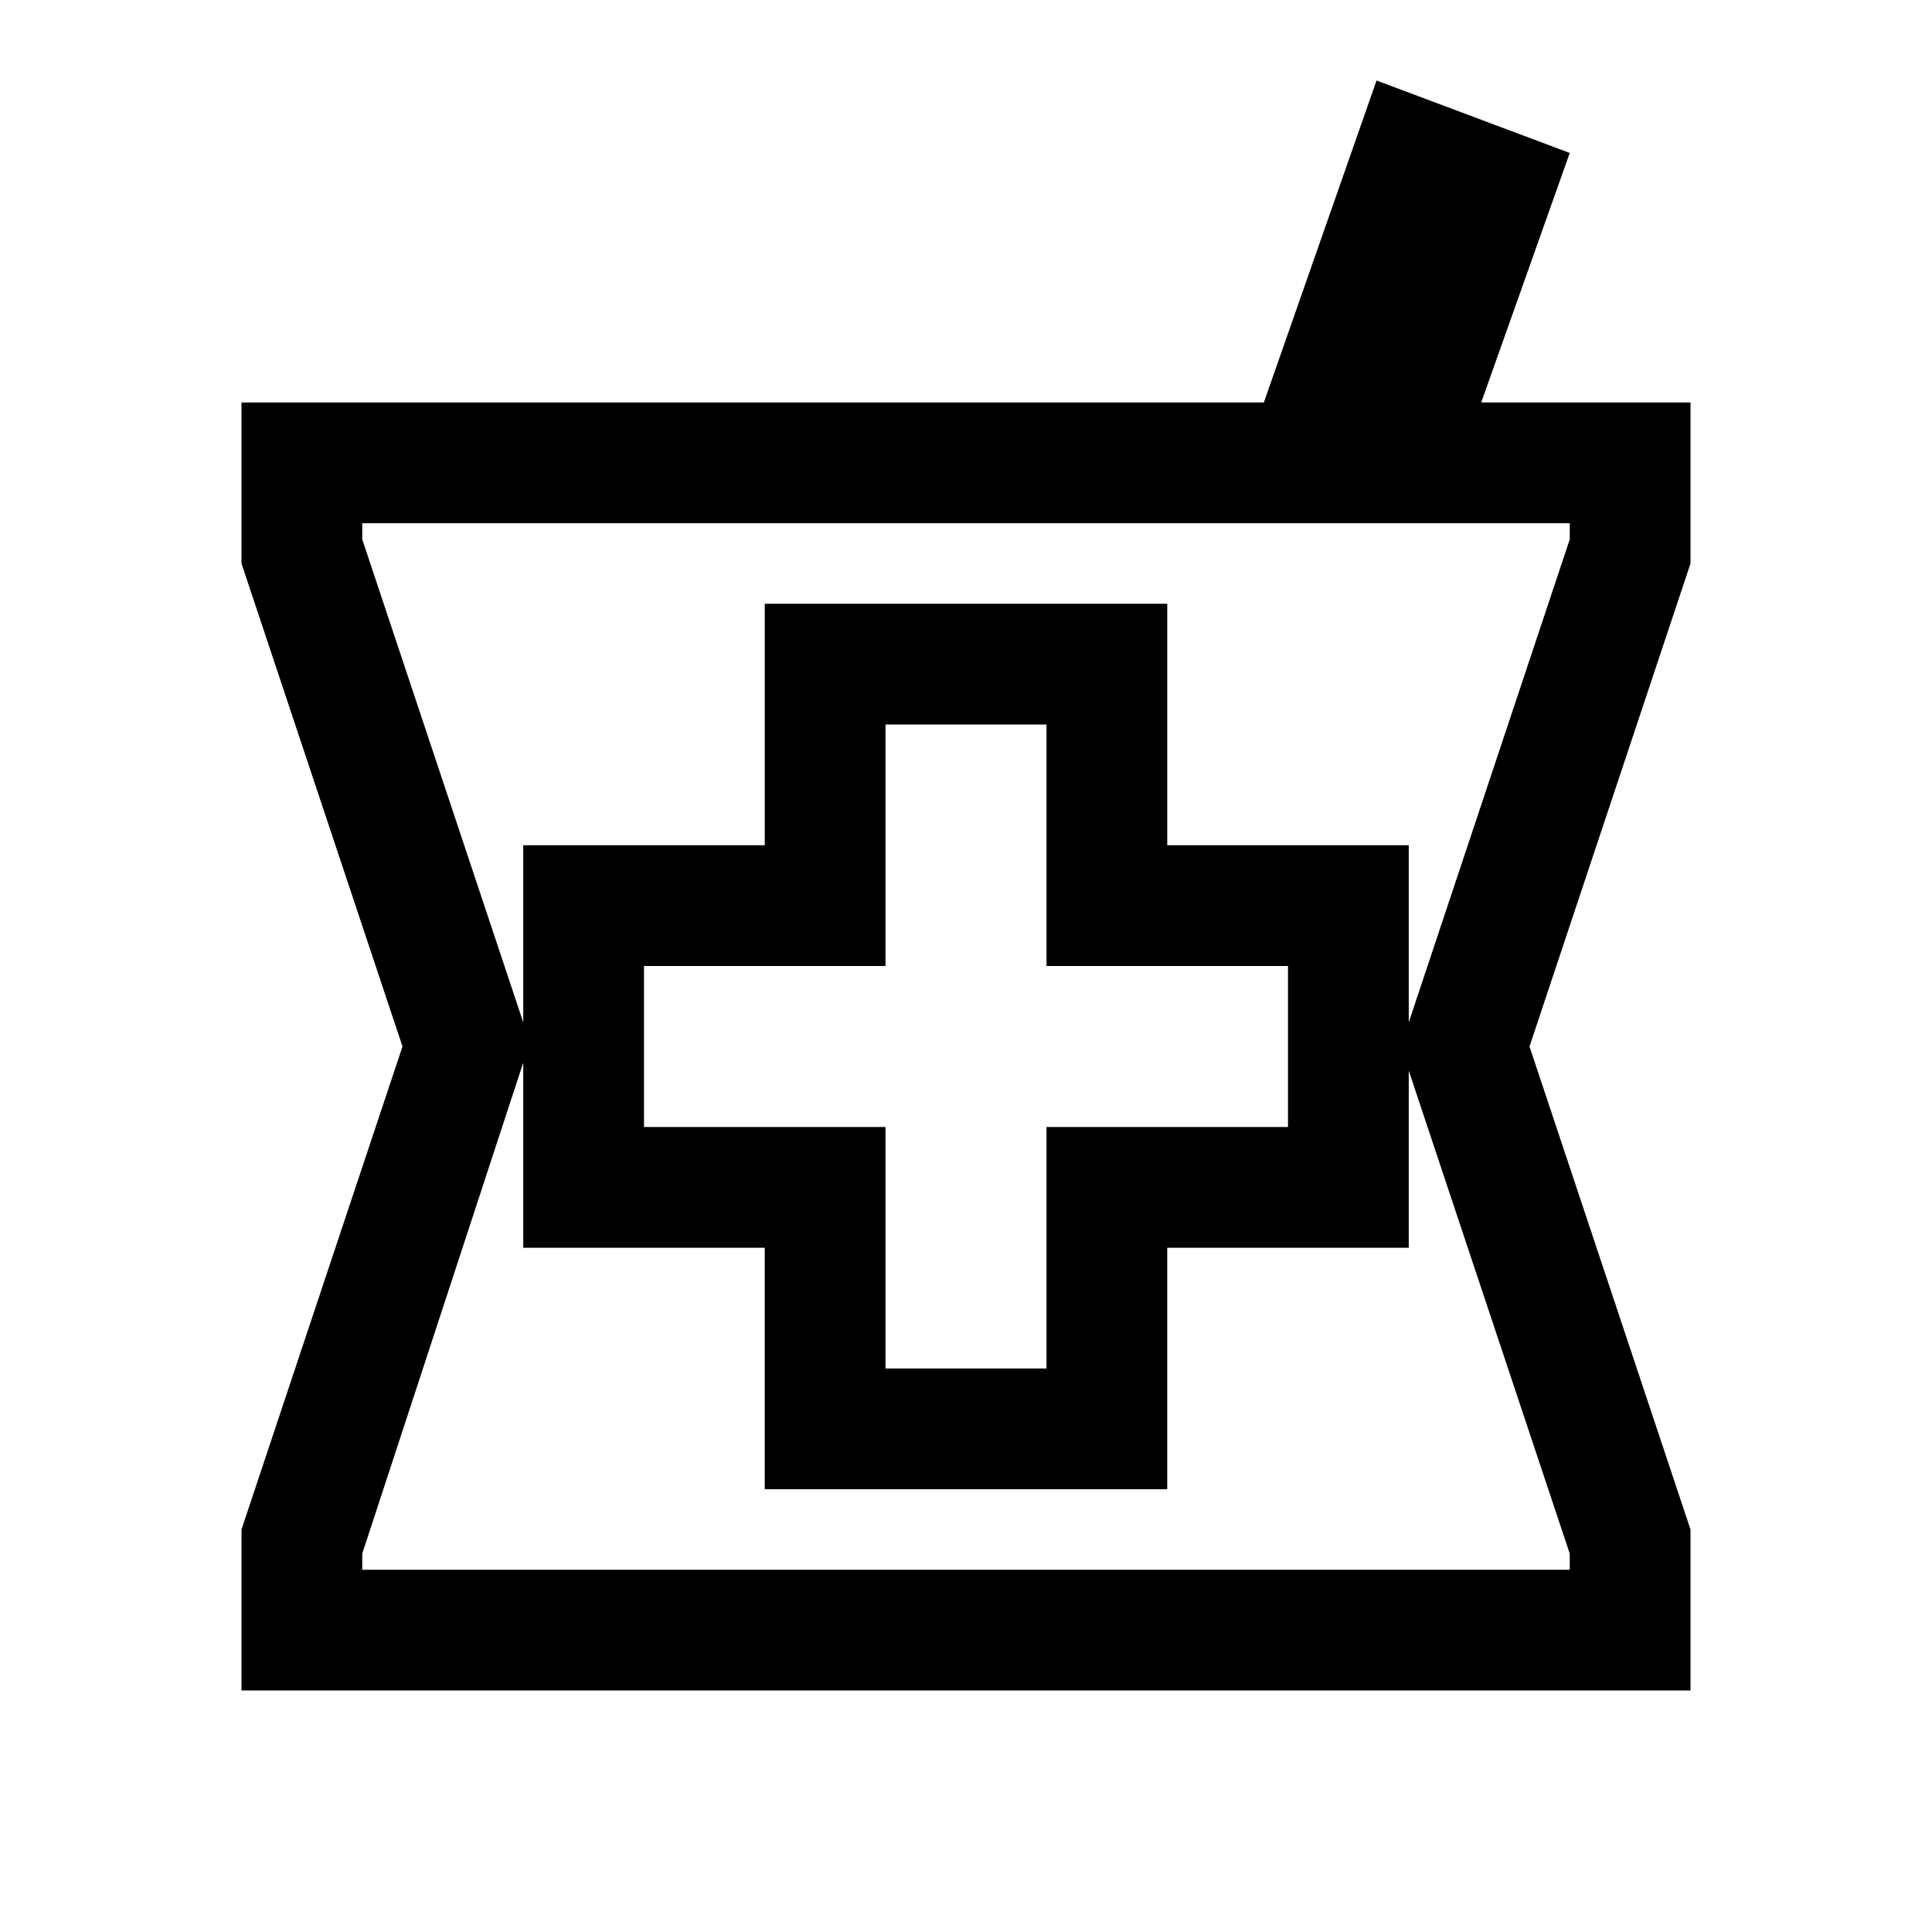 <?xml version="1.0" encoding="utf-8"?>
<!-- Generator: Adobe Illustrator 23.0.4, SVG Export Plug-In . SVG Version: 6.00 Build 0)  -->
<svg version="1.1" id="Layer_1" xmlns="http://www.w3.org/2000/svg" xmlns:xlink="http://www.w3.org/1999/xlink" x="0px" y="0px"
	 viewBox="0 0 24 24" style="enable-background:new 0 0 24 24;" xml:space="preserve">
<path d="M19.5,6.5 M14.5,10.5v-3h-5v3h-3v2.2l-2-6V6.5h15v0.2l-2,6v-2.2H14.5z M6.5,13.2v2.3h3v3h5v-3h3v-2.2l2,6v0.2h-5h-5h-5v-0.2
	L6.5,13.2z M15.7,5H3v2l2,6l-2,6v2h18v-2l-2-6l2-6V5h-2.6l1.1-3.1L17.1,1L15.7,5z M8,12h3V9h2v3h3v2h-3v3h-2v-3H8V12z"/>
</svg>
